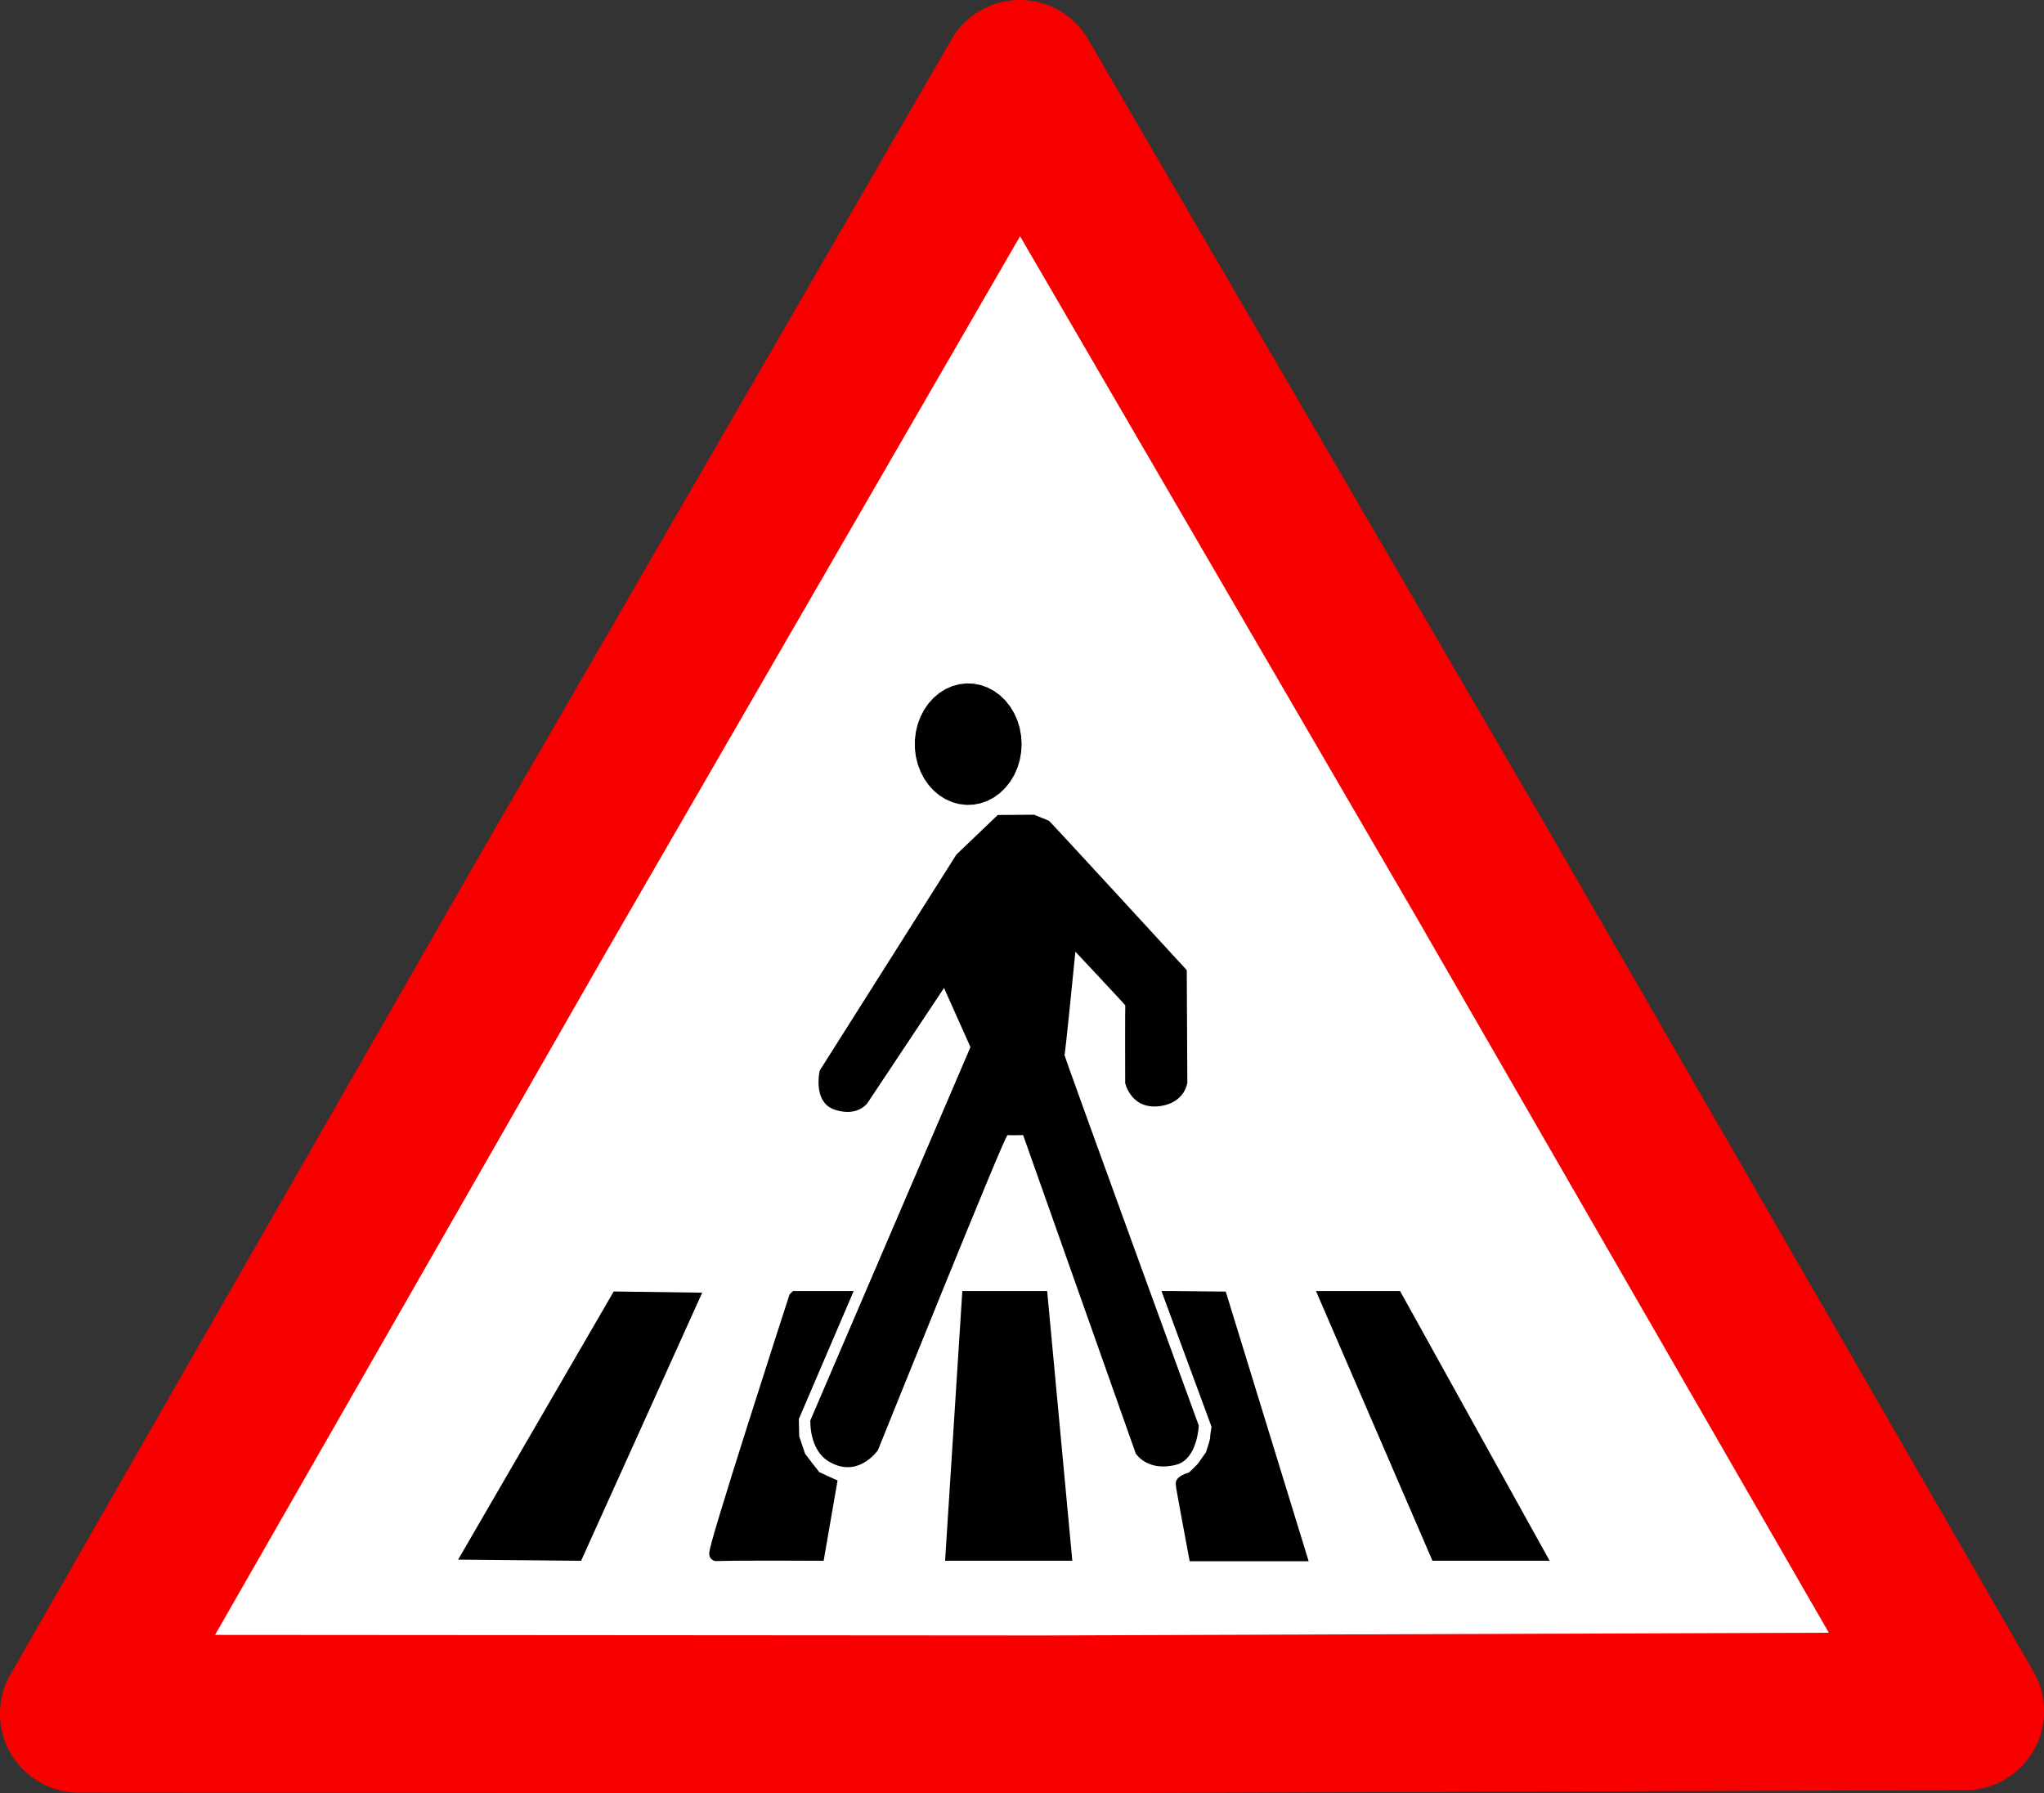 <?xml version="1.0" encoding="UTF-8" standalone="no"?>
<!-- Created with Inkscape (http://www.inkscape.org/) -->

<svg
   version="1.1"
   width="6.851cm"
   height="6.011cm"
   id="svg2"
   sodipodi:docname="preavviso_pedonale.svg"
   inkscape:version="1.1 (c68e22c387, 2021-05-23)"
   xmlns:inkscape="http://www.inkscape.org/namespaces/inkscape"
   xmlns:sodipodi="http://sodipodi.sourceforge.net/DTD/sodipodi-0.dtd"
   xmlns="http://www.w3.org/2000/svg"
   xmlns:svg="http://www.w3.org/2000/svg"
   xmlns:rdf="http://www.w3.org/1999/02/22-rdf-syntax-ns#"
   xmlns:cc="http://creativecommons.org/ns#"
   xmlns:dc="http://purl.org/dc/elements/1.1/">
  <rect width="100%" height="100%" fill="#333333" stroke="none"/>
  <sodipodi:namedview
     pagecolor="#ffffff"
     bordercolor="#666666"
     borderopacity="1"
     objecttolerance="10"
     gridtolerance="10"
     guidetolerance="10"
     inkscape:pageopacity="0"
     inkscape:pageshadow="2"
     inkscape:window-width="1920"
     inkscape:window-height="1001"
     id="namedview17"
     showgrid="false"
     inkscape:zoom="3.4465671"
     inkscape:cx="129.40412"
     inkscape:cy="113.59129"
     inkscape:window-x="-9"
     inkscape:window-y="-9"
     inkscape:window-maximized="1"
     inkscape:current-layer="svg2"
     units="cm"
     fit-margin-top="0"
     fit-margin-left="0"
     fit-margin-right="0"
     fit-margin-bottom="0"
     inkscape:pagecheckerboard="0"
     inkscape:document-units="cm" />
  <defs
     id="defs4" />
  <g
     transform="matrix(0.999,0,0,0.999,-212.363,-573.856)"
     id="g2830"
     style="font-style:normal;font-weight:400;font-size:11px;font-family:'MS Shell Dlg 2';fill:none;stroke:#000000;stroke-width:1;stroke-linecap:square;stroke-linejoin:bevel;stroke-opacity:1" />
  <g
     id="g871"
     transform="translate(-177.648,106.329)">
    <path
       transform="rotate(60,212.052,114.734)"
       inkscape:transform-center-y="-59.13426"
       inkscape:transform-center-x="-44.55818"
       d="m 193.693,-73.297 121.917,0.084 L 257.448,28.345 196.416,133.886 137.546,32.737 76.66,-72.889 Z"
       inkscape:randomized="0"
       inkscape:rounded="0"
       inkscape:flatsided="false"
       sodipodi:arg2="-0.52495492"
       sodipodi:arg1="-1.607408"
       sodipodi:r2="137.95827"
       sodipodi:r1="69.271843"
       sodipodi:cy="-4.0718012"
       sodipodi:cx="196.22881"
       sodipodi:sides="3"
       id="path849"
       style="opacity:1;fill:#ffffff;fill-opacity:1;stroke:#f90000;stroke-width:20;stroke-linecap:square;stroke-linejoin:round;stroke-miterlimit:4;stroke-dasharray:none;stroke-opacity:1;paint-order:fill markers stroke"
       sodipodi:type="star" />
    <g
       transform="matrix(1.951,0,0,1.951,198.812,-101.945)"
       id="g859">
      <path
         d="M 94.098,102.31 H 15.42 L 54.521,26.332 Z"
         id="path3970"
         style="fill:#ffffff;fill-opacity:1;stroke:none;stroke-width:0.943"
         inkscape:connector-curvature="0" />
      <path
         d="m 51.25,53.243 -8.872,14.022 c 0,0 -0.483,2.052 0.966,2.539 1.476,0.496 2.125,-0.415 2.125,-0.415 l 4.98,-7.487 1.717,3.841 -10.396,24.236 c 0,0 -0.095,1.866 1.159,2.645 1.925,1.196 3.227,-0.708 3.227,-0.708 0,0 8.242,-20.476 8.414,-20.459 0.172,0.016 1.016,0 1.016,0 l 7.312,20.671 c 0,0 0.751,1.216 2.626,0.732 1.384,-0.357 1.467,-2.539 1.467,-2.539 0,0 -8.771,-24.065 -8.721,-24.073 0.05,-0.008 0.708,-6.702 0.708,-6.702 0,0 3.259,3.471 3.241,3.487 -0.018,0.016 -0.007,5.046 -0.007,5.046 0,0 0.384,1.775 2.304,1.489 1.584,-0.235 1.731,-1.514 1.731,-1.514 l -0.036,-7.308 c 0,0 -8.893,-9.684 -8.95,-9.701 -0.057,-0.016 -0.959,-0.391 -0.959,-0.391 l -2.361,0.016 -2.69,2.572 h 8e-6 z"
         id="path3984"
         style="fill:#000000;fill-opacity:1;stroke:none;stroke-width:0.943"
         inkscape:connector-curvature="0" />
      <path
         d="m 79.782,82.053 h -4.464 l 7.155,16.569 h 6.496 z"
         id="path3191"
         style="fill:#000000;fill-opacity:1;stroke:#000000;stroke-width:0.943px;stroke-linecap:butt;stroke-linejoin:miter;stroke-opacity:1"
         inkscape:connector-curvature="0" />
      <polyline
         transform="matrix(0.16,0,0,0.182,-35.761,-2.162)"
         style="font-style:normal;font-weight:400;font-size:11px;font-family:'MS Shell Dlg 2';vector-effect:non-scaling-stroke;fill:#000000;fill-opacity:1;stroke:none"
         points="570.302,265.02 570.108,262.13 569.531,259.292 568.581,256.556 567.275,253.971 565.636,251.583 563.693,249.435 561.481,247.565 559.039,246.006 556.412,244.787 553.646,243.929 550.789,243.447 547.895,243.35 545.013,243.64 542.195,244.311 539.492,245.352 536.952,246.744 534.62,248.463 532.538,250.476 530.743,252.749 529.267,255.241 528.136,257.908 527.371,260.702 526.985,263.572 526.985,266.469 527.371,269.339 528.136,272.133 529.267,274.799 530.743,277.292 532.538,279.565 534.62,281.578 536.952,283.296 539.492,284.688 542.195,285.729 545.013,286.401 547.895,286.691 550.789,286.594 553.646,286.112 556.412,285.254 559.039,284.035 561.481,282.476 563.693,280.606 565.636,278.458 567.275,276.07 568.581,273.485 569.531,270.749 570.108,267.91 570.302,265.02 "
         id="polyline2896" />
      <path
         d="m 65.244,82.053 3.062,8.301 c 0,0 -0.114,0.619 -0.114,0.814 0,0.195 -0.315,1.107 -0.315,1.107 l -0.601,0.846 -0.658,0.651 c 0,0 -0.658,0.195 -0.658,0.326 0,0.13 0.83,4.557 0.83,4.557 h 6.697 l -5.094,-16.569 -3.148,-0.033 z"
         id="path3189"
         style="fill:#000000;fill-opacity:1;stroke:#000000;stroke-width:0.943px;stroke-linecap:butt;stroke-linejoin:miter;stroke-opacity:1"
         inkscape:connector-curvature="0" />
      <path
         d="m 52.08,82.053 h 4.636 l 1.545,16.569 h -7.24 z"
         id="path3187"
         style="fill:#000000;fill-opacity:1;stroke:#000000;stroke-width:0.943px;stroke-linecap:butt;stroke-linejoin:miter;stroke-opacity:1"
         inkscape:connector-curvature="0" />
      <path
         d="m 40.833,82.053 c 0,0 -5.409,16.667 -5.151,16.602 0.258,-0.065 6.554,-0.033 6.554,-0.033 l 0.773,-4.46 c 0,0 -0.801,-0.358 -0.916,-0.423 -0.114,-0.065 -1.087,-1.367 -1.087,-1.367 l -0.429,-1.27 -0.029,-1.302 3.32,-7.748 h -3.034 z"
         id="path3185"
         style="fill:#000000;fill-opacity:1;stroke:#000000;stroke-width:0.943px;stroke-linecap:butt;stroke-linejoin:miter;stroke-opacity:1"
         inkscape:connector-curvature="0" />
      <path
         d="m 19.713,98.557 9.558,-16.472 4.751,0.065 -7.441,16.472 z"
         id="path3183"
         style="fill:#000000;fill-opacity:1;stroke:#000000;stroke-width:0.943px;stroke-linecap:butt;stroke-linejoin:miter;stroke-opacity:1"
         inkscape:connector-curvature="0" />
    </g>
  </g>
  <g
     transform="translate(-177.648,-832.647)"
     id="layer2"
     style="display:none" />
</svg>
